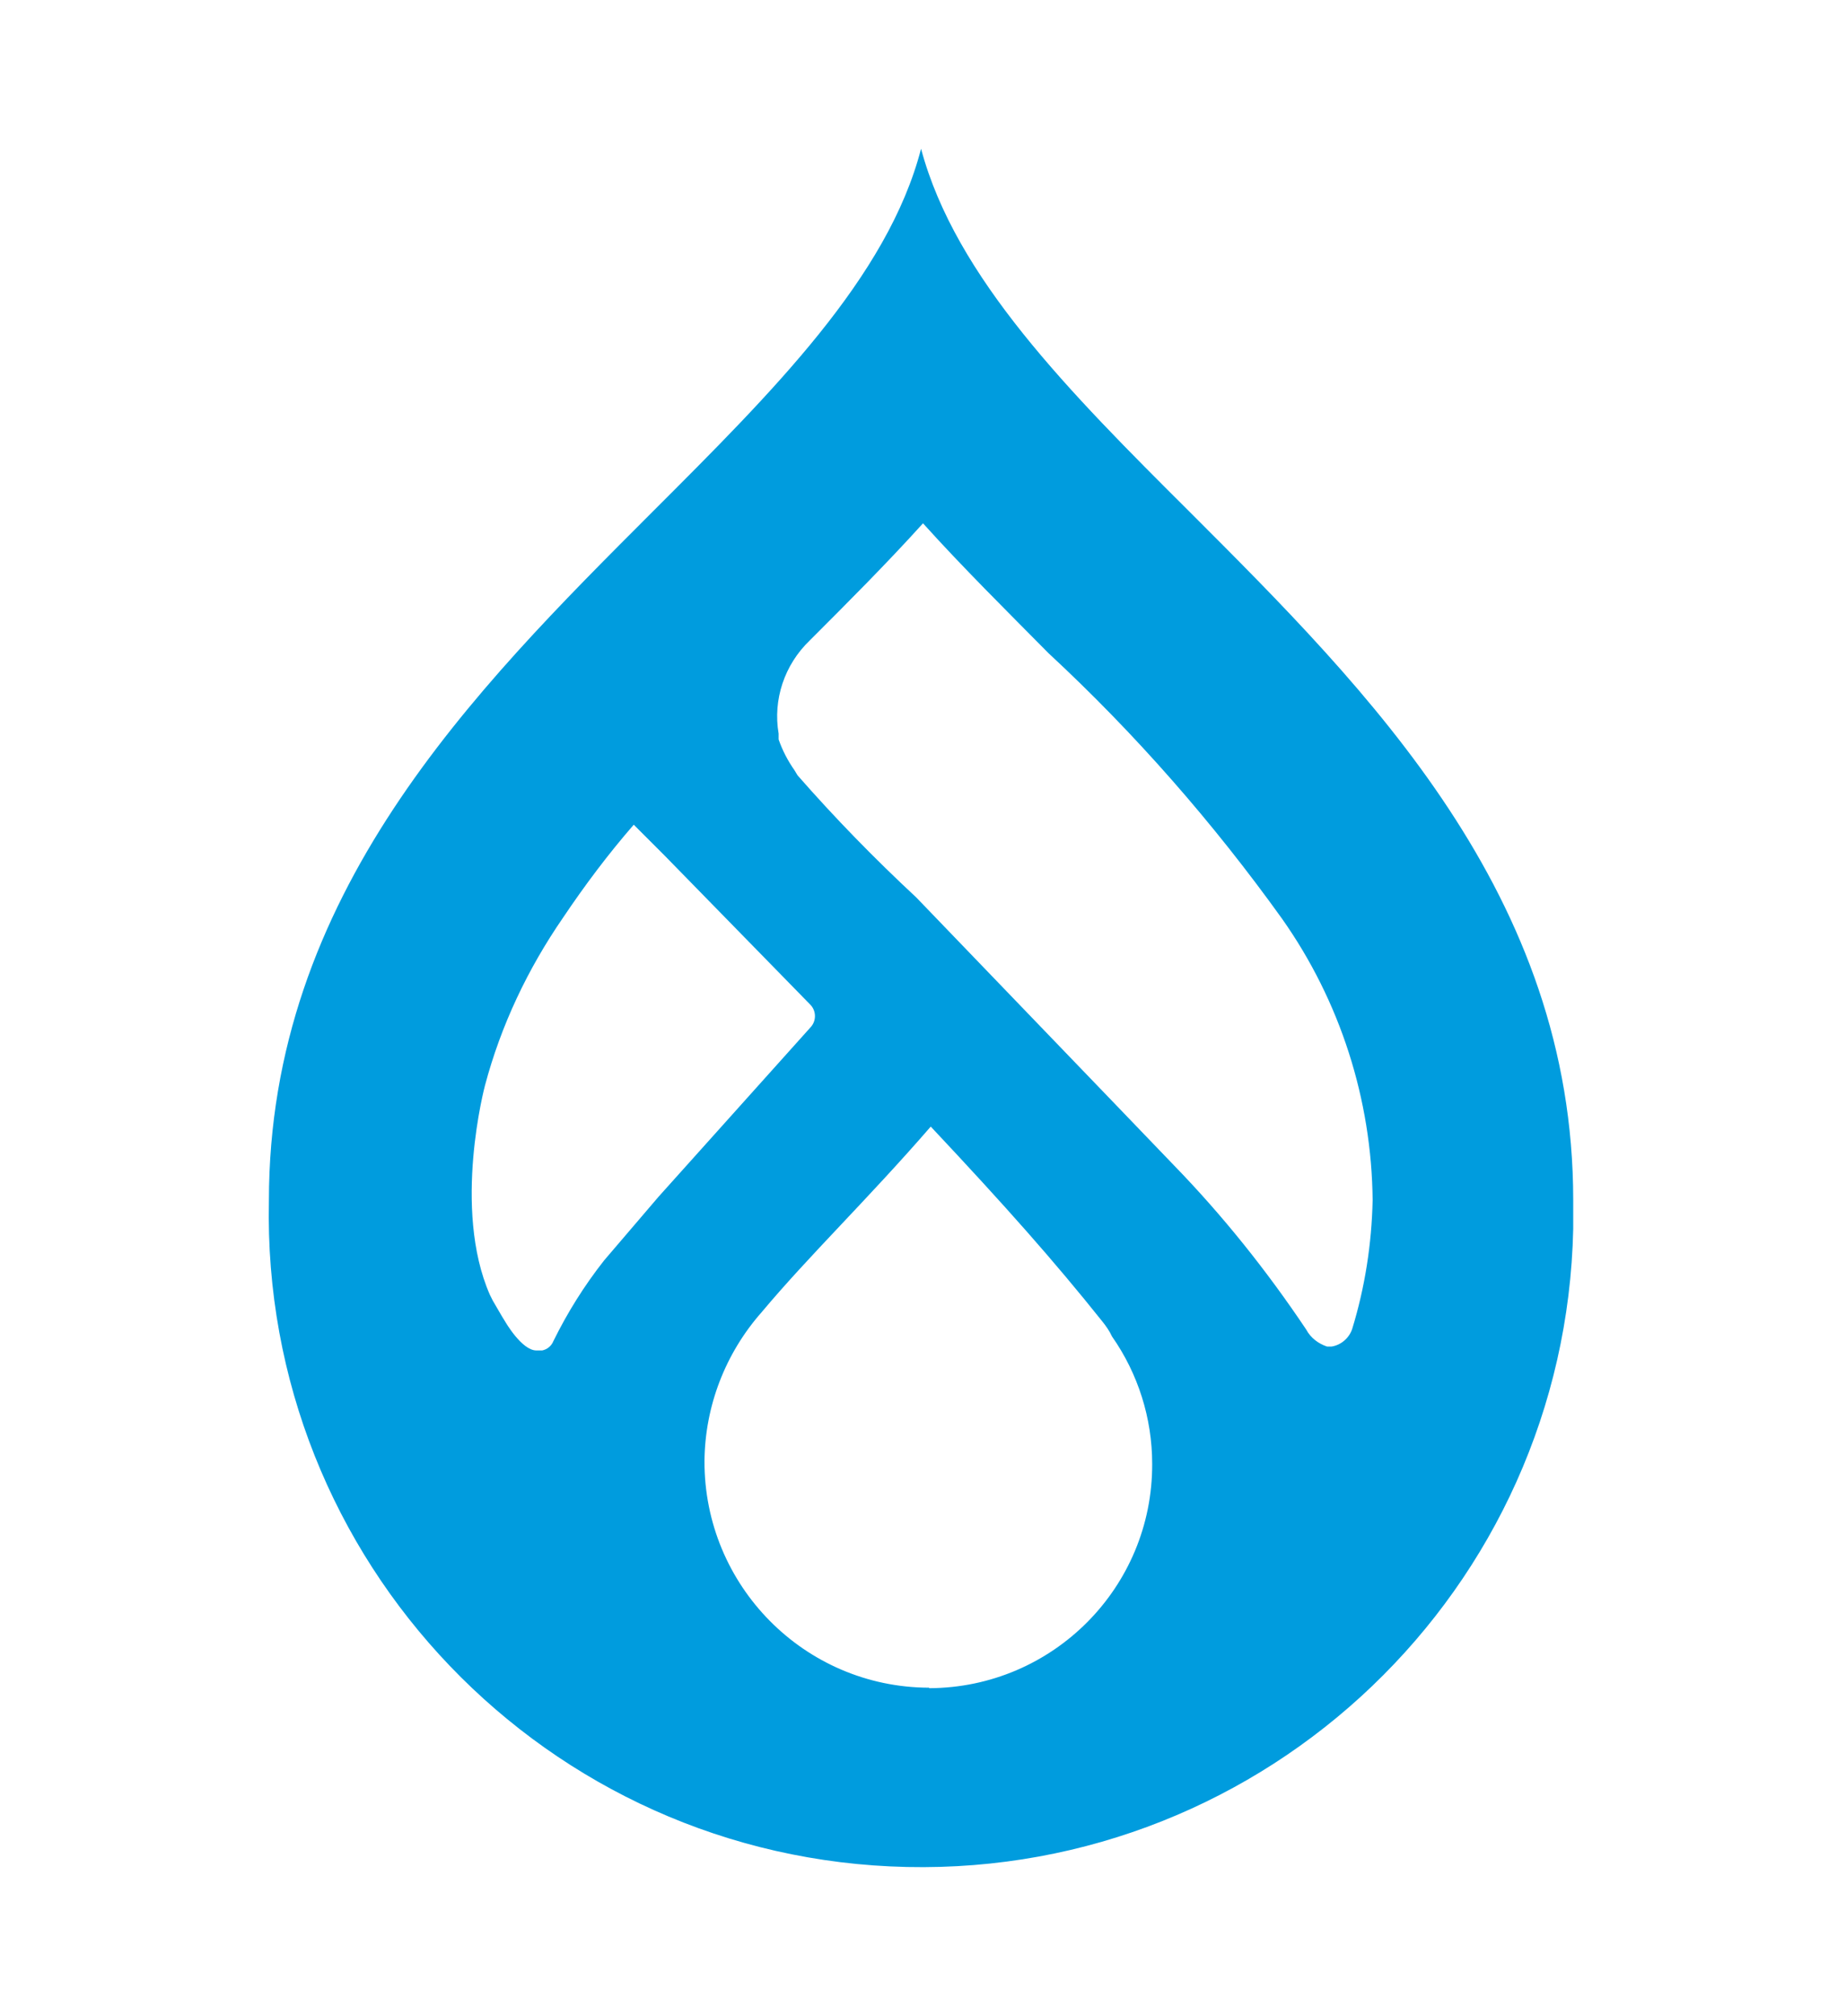 <?xml version="1.0" encoding="utf-8"?>
<!-- Generator: Adobe Illustrator 26.5.0, SVG Export Plug-In . SVG Version: 6.00 Build 0)  -->
<svg version="1.1" xmlns="http://www.w3.org/2000/svg" xmlns:xlink="http://www.w3.org/1999/xlink" x="0px" y="0px"
	 viewBox="0 0 381 416" style="enable-background:new 0 0 381 416;" xml:space="preserve">
<style type="text/css">
	.st0{display:none;}
	.st1{display:inline;}
	.st2{fill:#ACACAC;}
	.st3{clip-path:url(#SVGID_00000106120070706488089860000015938185714278325675_);}
	.st4{clip-path:url(#SVGID_00000165946224905878865800000012703585047294371225_);fill:#009CDE;}
</style>
<g id="Old" class="st0">
	<g class="st1">
		<g>
			<path class="st2" d="M179.3,229.4c-29.1,0-52.7,23.6-52.7,52.7c0,29.1,23.6,52.7,52.7,52.7s52.7-23.6,52.7-52.7
				C232,253,208.4,229.4,179.3,229.4z"/>
		</g>
		<g>
			<path class="st2" d="M244.9,219.3c15.6,16.3,25.2,38.4,25.2,62.8c0,30.9-15.4,58.1-38.9,74.5c43.5-13.4,79.5-46.1,95.6-85.7
				c22.3-54.8,1.5-96-33.3-133.4c1.1,4.8,1.7,9.9,1.7,15C295.1,184.3,273.9,211,244.9,219.3z"/>
		</g>
		<g>
			<path class="st2" d="M185.3,152.6c0,22.3,18.1,40.3,40.3,40.3c22.2,0,40.4-18.1,40.4-40.3c0-22.3-18.1-40.3-40.3-40.3
				S185.3,130.3,185.3,152.6z"/>
		</g>
		<g>
			<path class="st2" d="M109.8,340.6c-13.3-15.8-21.3-36.2-21.3-58.5c0-46.5,34.9-84.8,80-90.1c-7.7-11.2-12.3-24.8-12.3-39.4
				c0-38.4,31.1-69.4,69.5-69.4c3.2,0,6.3,0.2,9.3,0.6c-22.7-19.6-45.4-39.5-63.3-61.2C180.8,117.8,85,83.2,49.5,171
				C25.8,229.8,47.2,302.5,109.8,340.6z"/>
		</g>
	</g>
</g>
<g id="Drupal_9">
	<g>
		<g>
			<defs>
				<rect id="SVGID_1_" y="7" width="380.2" height="402"/>
			</defs>
			<clipPath id="SVGID_00000008860065828416581060000002717043318258673330_">
				<use xlink:href="#SVGID_1_"  style="overflow:visible;"/>
			</clipPath>
			<g style="clip-path:url(#SVGID_00000008860065828416581060000002717043318258673330_);">
				<defs>
					<rect id="SVGID_00000132048201867915252690000016372903715437577355_" y="7" width="380.2" height="402"/>
				</defs>
				<clipPath id="SVGID_00000036235429908033627210000002346778511151810945_">
					<use xlink:href="#SVGID_00000132048201867915252690000016372903715437577355_"  style="overflow:visible;"/>
				</clipPath>
			</g>
			<g style="clip-path:url(#SVGID_00000008860065828416581060000002717043318258673330_);">
				<defs>
					<rect id="SVGID_00000160869922592796730750000005883325259400008877_" y="7" width="380.2" height="402"/>
				</defs>
				<clipPath id="SVGID_00000044163579903236985520000017210119738097855423_">
					<use xlink:href="#SVGID_00000160869922592796730750000005883325259400008877_"  style="overflow:visible;"/>
				</clipPath>
				<path style="clip-path:url(#SVGID_00000044163579903236985520000017210119738097855423_);fill:#009CDE;" d="M245.5,105.6
					c-24.8-24.7-48.3-48.3-55.4-74.9c-6.9,26.6-30.7,50.2-55.4,74.9c-37.1,37.1-79.2,79.1-79.2,142.2
					c-1.6,74.3,57.3,135.9,131.7,137.5c74.3,1.6,135.9-57.3,137.5-131.7c0-2,0-3.9,0-5.9C324.7,184.7,282.6,142.7,245.5,105.6
					 M124.7,260.1c-4.1,5.2-7.6,10.8-10.5,16.7c-0.4,1-1.3,1.7-2.3,1.9h-1.2c-3,0-6.4-5.9-6.4-5.9c-0.9-1.4-1.7-2.9-2.6-4.4
					l-0.6-1.2c-7.8-17.8-1-43.2-1-43.2c3.3-12.4,8.8-24,16.1-34.6c4.5-6.7,9.3-13.1,14.6-19.2l6.4,6.4l30.1,30.8
					c1.2,1.3,1.2,3.3,0,4.6L135.9,247L124.7,260.1z M191.7,348.3c-25.7-0.1-46.4-21.1-46.3-46.8c0.1-11.3,4.3-22.2,11.8-30.7
					c9.8-11.7,21.8-23.2,34.9-38.3c15.5,16.5,25.5,27.8,35.4,40.2c0.8,1,1.5,2,2,3.1c5.4,7.7,8.3,16.9,8.3,26.3
					c0.1,25.5-20.5,46.2-46,46.3C191.8,348.3,191.7,348.3,191.7,348.3 M279.1,274.2L279.1,274.2c-0.6,1.9-2.3,3.4-4.3,3.7h-0.9
					c-1.8-0.6-3.4-1.8-4.3-3.5c-8.1-12.1-17.2-23.5-27.3-33.9l-12.3-12.8l-40.9-42.5c-8.6-8-16.8-16.4-24.5-25.2
					c-0.2-0.3-0.4-0.7-0.6-1c-1.4-2-2.5-4.1-3.3-6.4v-1.2c-1.2-7,1.2-14.2,6.4-19.2c7.9-7.9,15.9-15.9,23.4-24.2
					c8.3,9.2,17.2,18,25.9,26.8c17.9,16.6,34,35,48.2,54.8c12,17,18.5,37.3,18.7,58.1C283.1,256.8,281.7,265.7,279.1,274.2"/>
			</g>
		</g>
	</g>
</g>
</svg>
